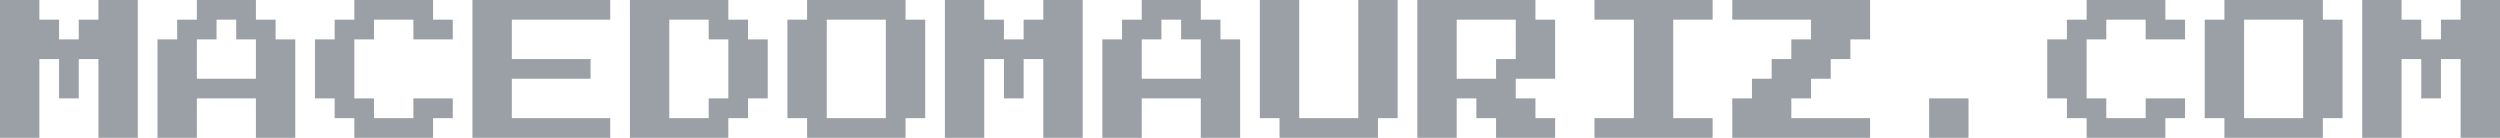 <?xml version="1.0" encoding="utf-8"?>
<!-- Generator: Adobe Illustrator 19.2.0, SVG Export Plug-In . SVG Version: 6.00 Build 0)  -->
<svg version="1.1" id="Layer_1" xmlns="http://www.w3.org/2000/svg" xmlns:xlink="http://www.w3.org/1999/xlink" x="0px" y="0px"
	 viewBox="0 0 190.5 10.5" style="enable-background:new 0 0 190.5 10.5;" xml:space="preserve">
<style type="text/css">
	.st0{fill:#9AA0A5;}
</style>
<g>
	<path class="st0" d="M0,10.5V0h3v1.5h1.5V3H6V1.5h1.5V0h3v10.5h-3v-6H6v3H4.5v-3H3v6H0z"/>
	<path class="st0" d="M12,10.5V3h1.5V1.5H15V0h4.5v1.5H21V3h1.5v7.5h-3v-3H15v3H12z M15,6h4.5V3H18V1.5h-1.5V3H15V6z"/>
	<path class="st0" d="M27,10.5V9h-1.5V7.5H24V3h1.5V1.5H27V0h6v1.5h1.5V3h-3V1.5h-3V3H27v4.5h1.5V9h3V7.5h3V9H33v1.5H27z"/>
	<path class="st0" d="M36,10.5V0h10.5v1.5H39v3h6V6h-6v3h7.5v1.5H36z"/>
	<path class="st0" d="M48,10.5V0h7.5v1.5H57V3h1.5v4.5H57V9h-1.5v1.5H48z M51,9h3V7.5h1.5V3H54V1.5h-3V9z"/>
	<path class="st0" d="M61.5,10.5V9H60V1.5h1.5V0H69v1.5h1.5V9H69v1.5H61.5z M63,9h4.5V1.5H63V9z"/>
	<path class="st0" d="M72,10.5V0h3v1.5h1.5V3H78V1.5h1.5V0h3v10.5h-3v-6H78v3h-1.5v-3H75v6H72z"/>
	<path class="st0" d="M84,10.5V3h1.5V1.5H87V0h4.5v1.5H93V3h1.5v7.5h-3v-3H87v3H84z M87,6h4.5V3H90V1.5h-1.5V3H87V6z"/>
	<path class="st0" d="M97.5,10.5V9H96V0h3v9h4.5V0h3v9H105v1.5H97.5z"/>
	<path class="st0" d="M108,10.5V0h9v1.5h1.5V6h-3v1.5h1.5V9h1.5v1.5H114V9h-1.5V7.5H111v3H108z M111,6h3V4.5h1.5v-3H111V6z"/>
	<path class="st0" d="M121.5,10.5V9h3V1.5h-3V0h9v1.5h-3V9h3v1.5H121.5z"/>
	<path class="st0" d="M132,10.5v-3h1.5V6h1.5V4.5h1.5V3h1.5V1.5h-6V0h10.5v3H141v1.5h-1.5V6H138v1.5h-1.5V9h6v1.5H132z"/>
	<path class="st0" d="M147,10.5v-3h3v3H147z"/>
	<path class="st0" d="M159,10.5V9h-1.5V7.5H156V3h1.5V1.5h1.5V0h6v1.5h1.5V3h-3V1.5h-3V3H159v4.5h1.5V9h3V7.5h3V9H165v1.5H159z"/>
	<path class="st0" d="M169.5,10.5V9H168V1.5h1.5V0h7.5v1.5h1.5V9H177v1.5H169.5z M171,9h4.5V1.5H171V9z"/>
	<path class="st0" d="M180,10.5V0h3v1.5h1.5V3h1.5V1.5h1.5V0h3v10.5h-3v-6H186v3h-1.5v-3H183v6H180z"/>
</g>
</svg>
